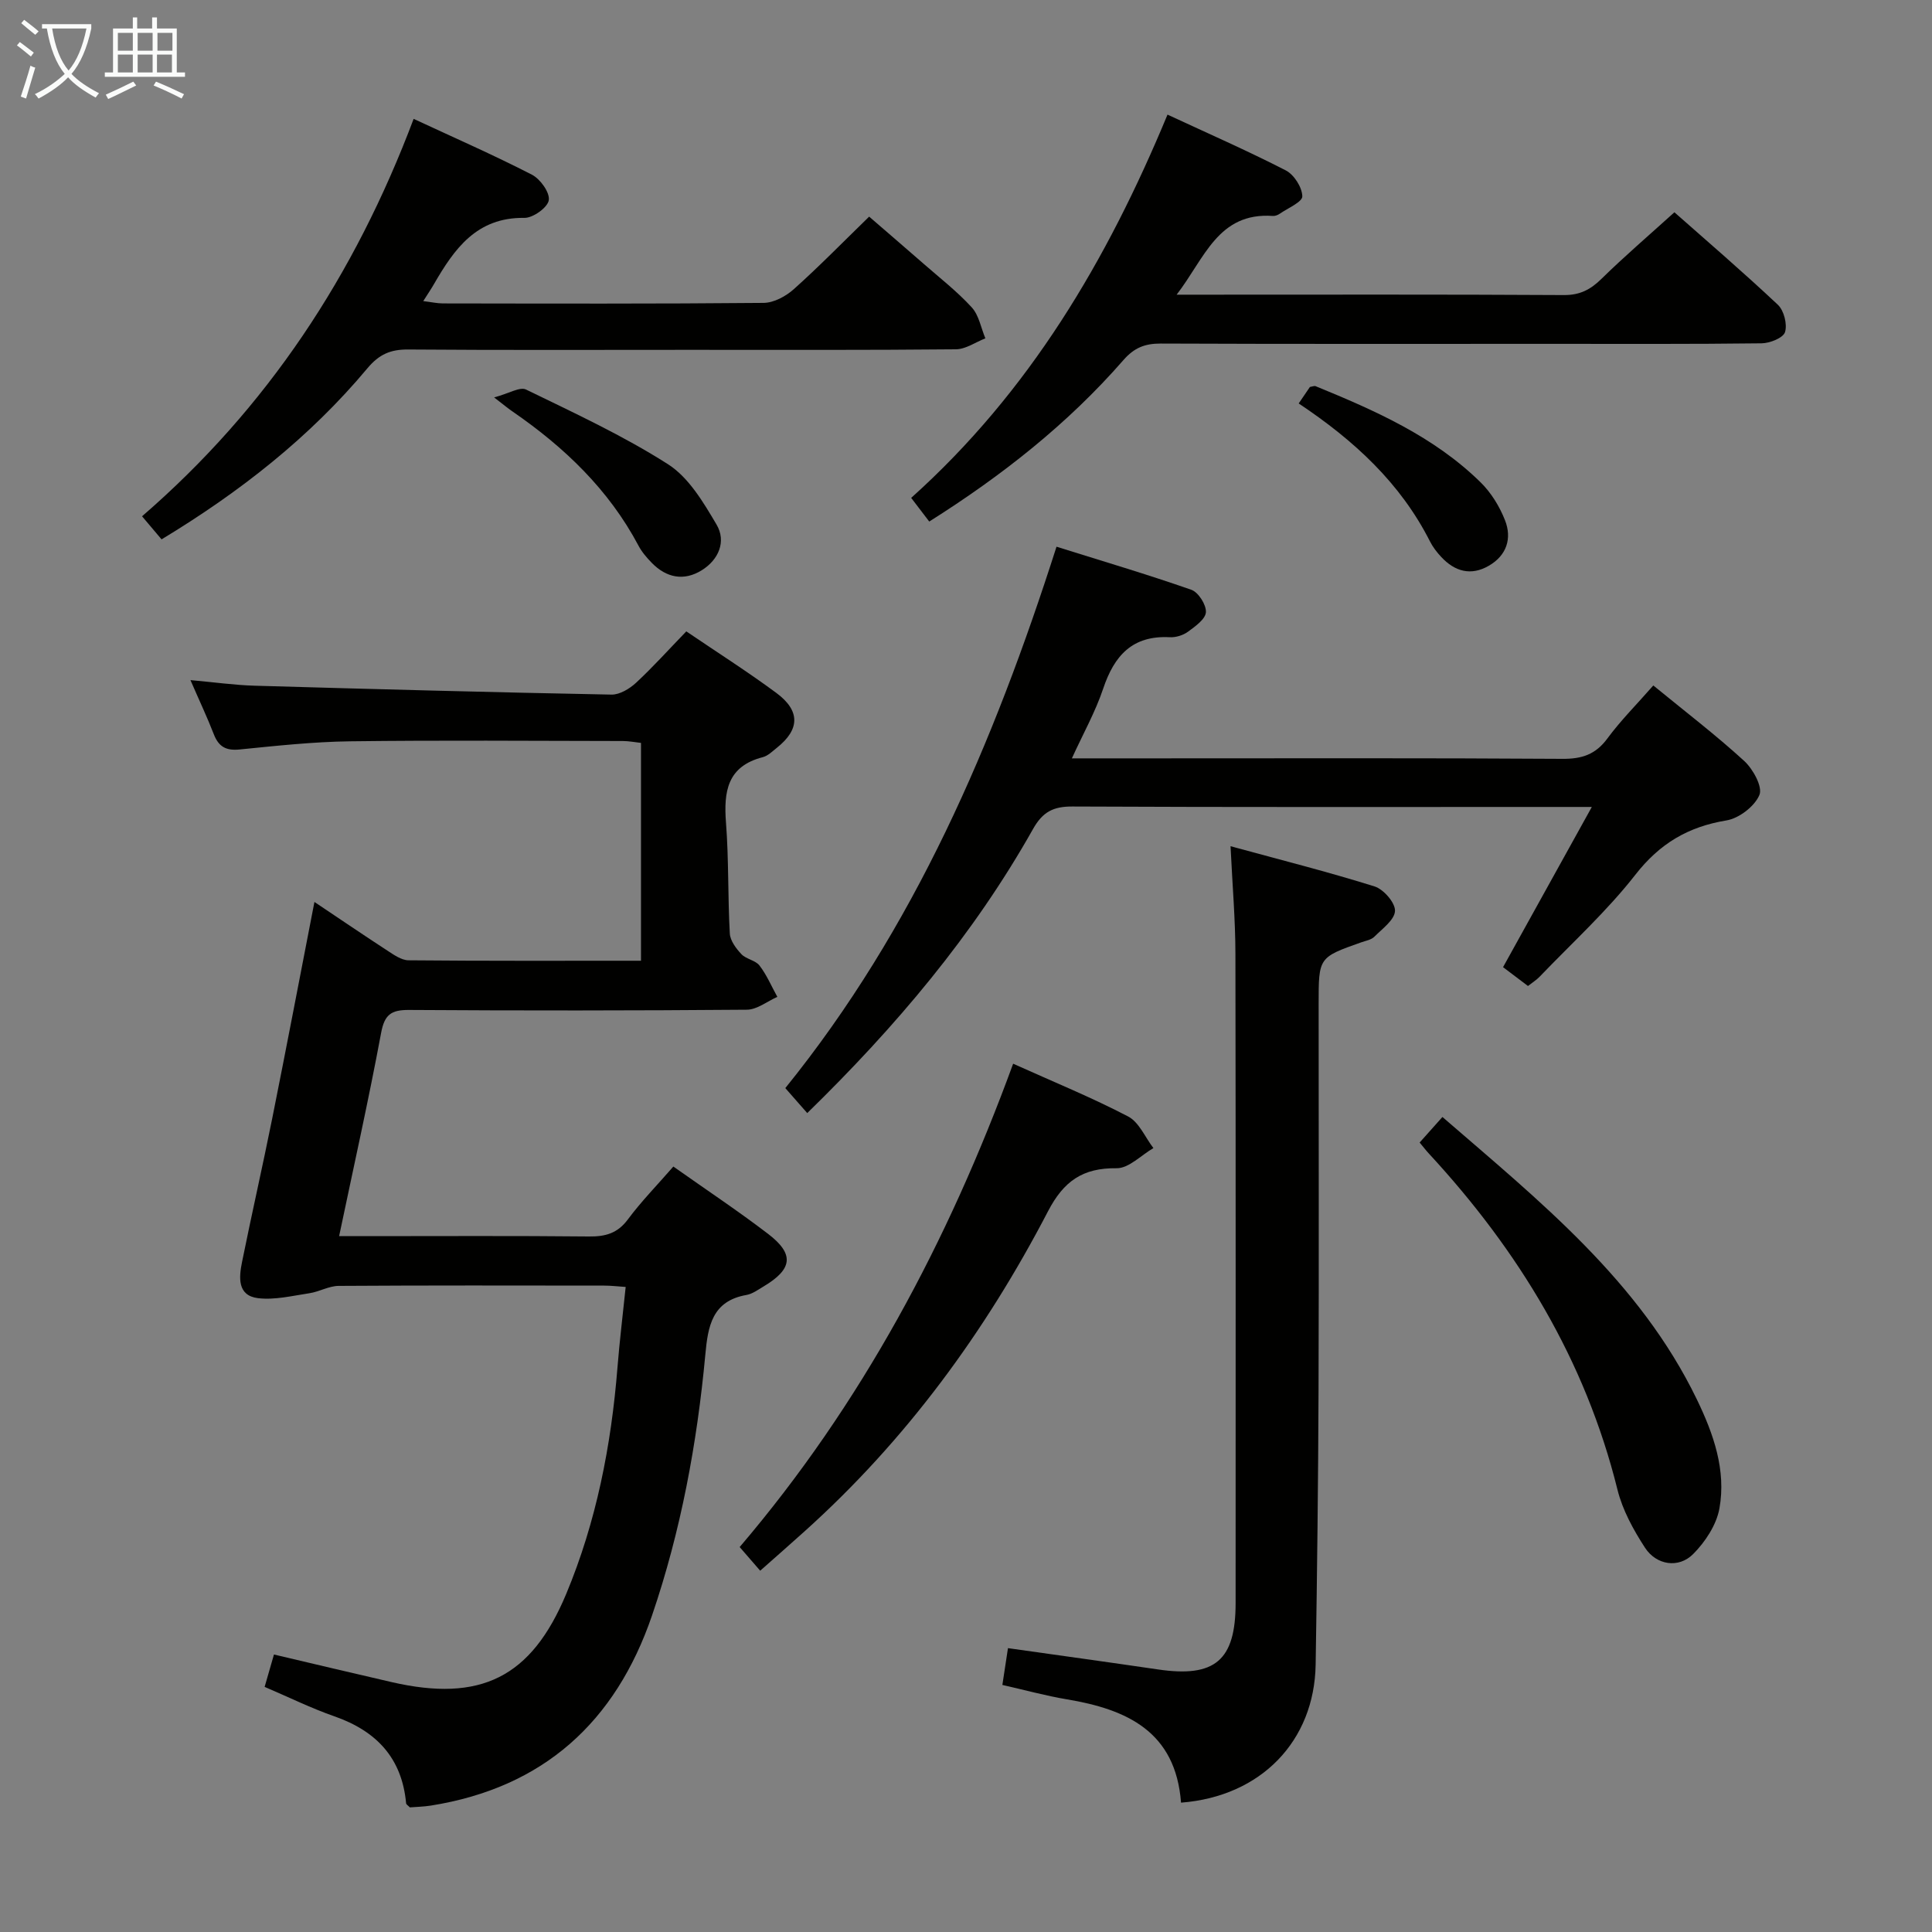 <svg enable-background="new 0 0 400 400" viewBox="0 0 400 400" xmlns="http://www.w3.org/2000/svg"><rect x="0" y="0" width="400" height="400" fill="#808080" stroke="none"/><g fill="#010100"><path d="m139.41 241.52c6.88 4.86 13.4 9.19 19.6 13.93 5.5 4.2 5.1 7.3-.91 10.89-1.14.68-2.31 1.55-3.56 1.77-7.12 1.25-7.97 6.48-8.51 12.36-1.71 18.39-5.06 36.5-11.04 54.01-7.53 22.02-22.46 35.64-45.8 39.35-1.47.23-2.97.26-4.33.37-.36-.38-.76-.6-.78-.85-.86-9.38-6.15-14.96-14.84-18-4.82-1.68-9.44-3.96-14.45-6.1.66-2.28 1.24-4.28 1.93-6.7 8.32 1.95 16.33 3.87 24.35 5.71 18.39 4.23 28.92-.91 36.16-18.26 6.24-14.96 9.32-30.73 10.61-46.87.43-5.43 1.1-10.84 1.7-16.68-1.55-.1-3-.28-4.44-.28-18.33-.02-36.66-.06-54.98.06-2.02.01-4.01 1.21-6.06 1.52-3.54.53-7.19 1.44-10.65 1.02-4.34-.54-3.93-4.37-3.29-7.53 2-9.92 4.26-19.8 6.25-29.72 2.96-14.78 5.78-29.59 8.73-44.78 4.71 3.15 9.86 6.66 15.08 10.06 1.35.88 2.92 2 4.39 2.02 15.95.15 31.91.09 48.14.09 0-15.2 0-29.96 0-45.1-1.22-.13-2.49-.39-3.76-.39-18.83-.03-37.66-.18-56.48.06-7.62.1-15.25.93-22.85 1.69-2.8.28-4.33-.54-5.34-3.12-1.37-3.53-2.99-6.95-4.85-11.24 4.93.44 9.13 1.04 13.34 1.16 24.61.71 49.22 1.37 73.83 1.84 1.7.03 3.75-1.21 5.09-2.45 3.53-3.28 6.76-6.88 10.4-10.64 6.42 4.36 12.69 8.34 18.65 12.75 5 3.71 4.86 7.57.09 11.36-.91.72-1.83 1.65-2.89 1.93-7.37 1.89-8.13 7.11-7.63 13.59.59 7.62.36 15.29.79 22.92.08 1.49 1.3 3.11 2.4 4.28.98 1.04 2.91 1.26 3.75 2.36 1.5 1.95 2.48 4.3 3.69 6.48-2.1.93-4.19 2.64-6.3 2.66-23.32.19-46.65.2-69.98.05-3.71-.02-5.06.99-5.76 4.78-2.58 13.85-5.66 27.6-8.69 42.05h5.71c15.33 0 30.66-.09 45.98.07 3.43.04 5.94-.63 8.1-3.54 2.76-3.72 6.03-7.05 9.41-10.94z"/><path d="m342.3 141.92c6.58 5.39 12.93 10.24 18.81 15.62 1.83 1.67 3.86 5.37 3.16 7.04-.98 2.36-4.22 4.85-6.83 5.28-7.93 1.31-13.8 4.77-18.85 11.24-5.91 7.57-13.13 14.13-19.81 21.1-.67.7-1.53 1.23-2.43 1.94-1.79-1.35-3.48-2.63-5.16-3.9 6.11-11.02 12.01-21.68 18.38-33.17-3.01 0-4.8 0-6.59 0-33.65 0-67.31.07-100.96-.09-3.96-.02-6.15 1.11-8.15 4.67-12.34 21.92-28.41 40.92-46.74 58.8-1.53-1.74-2.91-3.32-4.54-5.17 26.72-33.05 43.07-71.21 56.15-112.09 9.47 2.97 18.77 5.72 27.92 8.92 1.45.51 3.1 3.1 3.01 4.64-.09 1.44-2.21 2.94-3.71 4.04-1.01.74-2.52 1.21-3.77 1.14-7.73-.41-11.5 3.8-13.79 10.65-1.61 4.8-4.14 9.3-6.48 14.43h16.59c28.32 0 56.64-.09 84.97.1 4.04.03 6.86-.9 9.3-4.2 2.75-3.73 6.06-7.04 9.52-10.99z"/><path d="m244.52 373.22c-1.11-14.73-11.21-19.32-23.63-21.39-4.37-.73-8.66-1.92-13.36-2.98.42-2.78.79-5.14 1.16-7.62 10.75 1.52 20.91 2.92 31.06 4.41 11.8 1.74 16.07-1.88 16.07-13.74 0-44.8.04-89.6-.04-134.4-.01-7.09-.62-14.17-1.01-22.3 10.47 2.86 20.23 5.32 29.83 8.33 1.86.59 4.28 3.37 4.22 5.06-.07 1.85-2.62 3.69-4.28 5.35-.65.65-1.78.83-2.71 1.16-8.82 3.12-8.82 3.11-8.82 12.72 0 26.65.07 53.29-.02 79.94-.07 18.97-.29 37.94-.6 56.91-.27 15.76-11.27 27.27-27.87 28.55z"/><path d="m188.65 103.08c24.48-21.96 40.53-49.11 53.07-79.35 8.39 3.9 16.56 7.48 24.49 11.55 1.71.88 3.38 3.5 3.42 5.36.03 1.17-2.98 2.44-4.67 3.61-.39.27-.95.49-1.41.46-11.38-.8-14.13 8.77-19.94 16.3h5.21c24.99 0 49.98-.07 74.97.08 3.33.02 5.52-1.14 7.79-3.37 4.75-4.66 9.82-9 15.09-13.77 6.59 5.83 14.16 12.32 21.42 19.15 1.26 1.19 1.98 4.03 1.48 5.66-.37 1.19-3.13 2.3-4.84 2.32-14.49.18-28.99.11-43.48.11-26.99 0-53.98.05-80.96-.06-3.26-.01-5.48.88-7.68 3.4-11.56 13.26-25.25 24.01-40.22 33.45-1.19-1.57-2.29-3.02-3.74-4.9z"/><path d="m33.45 111.67c-1.33-1.57-2.57-3.03-4.04-4.78 25.98-22.48 44.06-49.96 56.23-82.28 8.38 3.9 16.56 7.48 24.49 11.56 1.73.89 3.74 3.69 3.49 5.28-.23 1.51-3.27 3.69-5.05 3.66-9.9-.14-14.51 6.42-18.74 13.74-.57.99-1.22 1.94-2.2 3.49 1.66.2 2.84.47 4.03.48 22.15.03 44.3.1 66.44-.11 2.12-.02 4.61-1.37 6.26-2.85 5.2-4.65 10.09-9.66 15.59-15.01 3.58 3.1 7.43 6.4 11.25 9.74 3.38 2.96 6.96 5.74 9.98 9.04 1.5 1.63 1.92 4.25 2.83 6.42-2.03.79-4.06 2.25-6.1 2.27-18.48.18-36.97.11-55.45.11-19.32 0-38.64.08-57.95-.07-3.64-.03-6.01.98-8.45 3.9-11.93 14.28-26.42 25.62-42.61 35.41z"/><path d="m209.76 220.23c8.49 3.82 16.33 7.02 23.8 10.92 2.27 1.18 3.52 4.31 5.24 6.55-2.54 1.47-5.1 4.21-7.63 4.17-7-.09-10.94 2.67-14.19 8.91-12.98 24.96-29.41 47.42-50.45 66.31-2.96 2.66-5.94 5.28-9.14 8.11-1.42-1.64-2.71-3.12-4.25-4.9 25.18-29.53 43.13-63.18 56.62-100.07z"/><path d="m293.92 236.55c1.61-1.8 3.04-3.4 4.72-5.29 20.09 17.4 40.8 33.93 52.68 58.48 3.44 7.12 6.09 14.62 4.67 22.56-.61 3.41-2.94 6.95-5.46 9.47-2.99 2.99-7.59 2.29-9.95-1.33-2.4-3.69-4.65-7.79-5.7-12.02-6.65-26.81-20.48-49.5-39.04-69.58-.56-.6-1.06-1.26-1.92-2.29z"/><path d="m102.3 82.28c3.06-.81 5.33-2.25 6.61-1.63 9.96 4.85 20.09 9.53 29.4 15.47 4.29 2.74 7.33 7.89 10.04 12.48 2.07 3.51.43 7.29-3.05 9.46-3.7 2.3-7.34 1.58-10.38-1.55-1.03-1.06-2.05-2.24-2.73-3.54-6.16-11.61-15.34-20.37-26.01-27.73-.83-.55-1.58-1.18-3.88-2.96z"/><path d="m268.88 83.53c.93-1.36 1.66-2.44 2.32-3.41.54-.09.91-.27 1.17-.17 12.33 5.05 24.51 10.42 34.18 19.92 2.17 2.13 3.92 4.98 5.04 7.83 1.49 3.77.35 7.3-3.34 9.43-3.7 2.15-7.05 1.2-9.86-1.82-.9-.96-1.74-2.05-2.33-3.22-6.11-12.06-15.66-20.88-27.18-28.56z"/></g><path d="m6.4 11.7c-1-.8-1.9-1.6-2.9-2.3l.6-.7c.9.7 1.9 1.4 2.9 2.2zm-2.1 8.3c.7-2.1 1.4-4.2 2-6.4.2.1.6.3 1 .4-.7 2.3-1.3 4.4-1.9 6.4zm3-12.8c-1.1-.9-2.1-1.7-2.9-2.4l.6-.7c1 .8 2 1.5 3 2.4zm1.4-1.3v-.9h10.2v.9c-.9 4.2-2.3 7.3-4.1 9.4 1.3 1.4 3.2 2.7 5.7 4-.2.2-.4.5-.7.9-2.5-1.4-4.4-2.7-5.7-4.2-1.4 1.5-3.5 3-6.1 4.4 0 0 0 0-.1-.1-.3-.4-.5-.7-.7-.8 2.7-1.3 4.7-2.8 6.2-4.2-1.8-2.2-3-5.3-3.7-9.4zm9.2 0h-7.1c.6 3.8 1.7 6.7 3.4 8.7 1.7-2 2.9-4.8 3.7-8.7z" fill="#fafbfa"/><path d="m31.6 3.6h.9v2.3h4.1v9.1h1.7v.9h-16.6v-.9h1.7v-9.1h4.1v-2.3h.9v2.3h3.1v-2.3zm-4 13.3.6.8c-1.9.9-3.8 1.9-5.8 2.8-.2-.3-.3-.6-.5-.9 2-.9 3.9-1.8 5.7-2.7zm-3.2-10.1v3.7h3.1v-3.7zm0 4.5v3.7h3.1v-3.7zm4.1-4.5v3.7h3.1v-3.7zm0 4.5v3.7h3.1v-3.7zm9.1 9.1c-2.1-1.1-4.1-2-5.8-2.7l.5-.8c2.2.9 4.1 1.8 5.8 2.6zm-1.9-13.6h-3.1v3.7h3.1zm-3.2 4.5v3.7h3.1v-3.7z" fill="#fafbfa"/></svg>